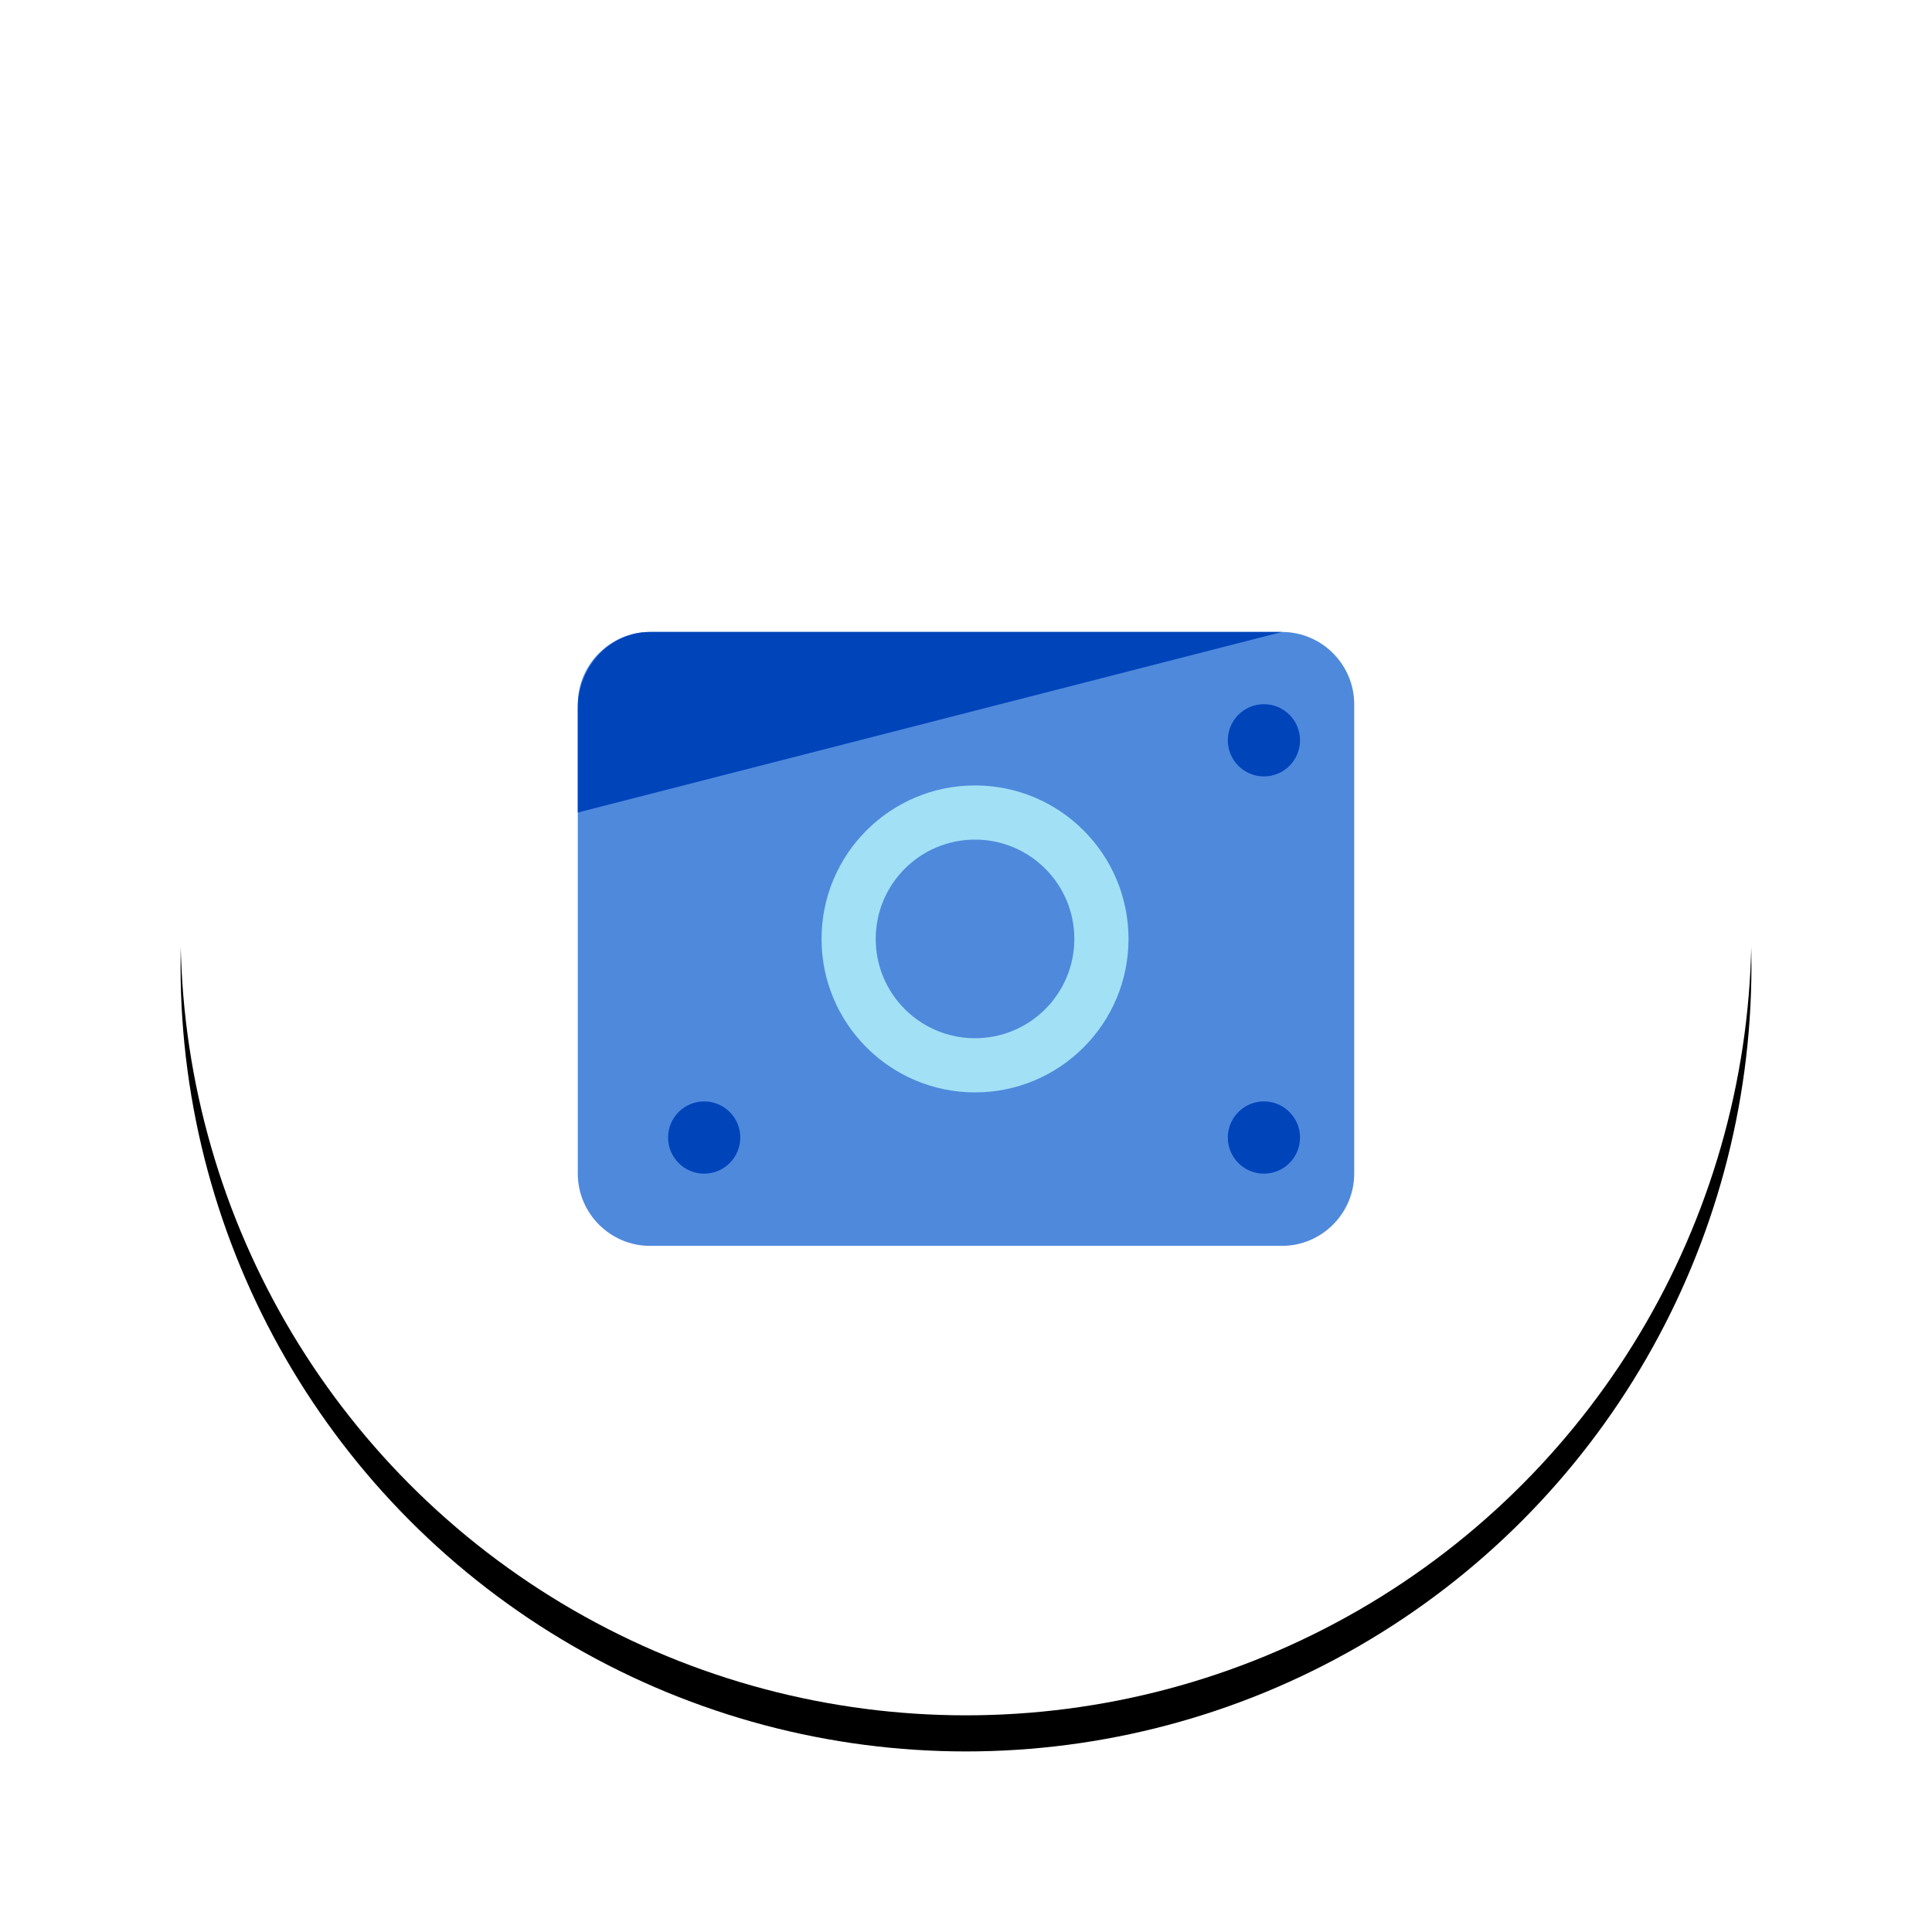 <svg xmlns="http://www.w3.org/2000/svg" xmlns:xlink="http://www.w3.org/1999/xlink" width="107" height="107" viewBox="0 0 107 107">
  <defs>
    <circle id="plans_fiat-b" cx="43.5" cy="43.5" r="43.5"/>
    <filter id="plans_fiat-a" width="136.8%" height="136.8%" x="-18.4%" y="-16.1%" filterUnits="objectBoundingBox">
      <feOffset dy="2" in="SourceAlpha" result="shadowOffsetOuter1"/>
      <feGaussianBlur in="shadowOffsetOuter1" result="shadowBlurOuter1" stdDeviation="5"/>
      <feColorMatrix in="shadowBlurOuter1" values="0 0 0 0 0.404   0 0 0 0 0.647   0 0 0 0 1  0 0 0 0.2 0"/>
    </filter>
  </defs>
  <g fill="none" fill-rule="evenodd" transform="translate(10 8)">
    <use fill="#000" filter="url(#plans_fiat-a)" xlink:href="#plans_fiat-b"/>
    <use fill="#FFF" xlink:href="#plans_fiat-b"/>
    <path fill="#4F89DC" d="M65,31 L65,57 C65,59.2 63.2,61 61,61 L26,61 C23.8,61 22,59.2 22,57 L22,31 C22,28.8 23.8,27 26,27 L61,27 C63.2,27 65,28.8 65,31"/>
    <path fill="#0044BA" d="M22 37L22 31.211C22 28.895 23.8 27 26 27L30.25 27 61 27M60 31C61.104 31 62 31.896 62 33 62 34.104 61.104 35 60 35 58.896 35 58 34.104 58 33 58 31.896 58.896 31 60 31M60 53C61.104 53 62 53.896 62 55 62 56.104 61.104 57 60 57 58.896 57 58 56.104 58 55 58 53.896 58.896 53 60 53"/>
    <path fill="#0044BA" d="M28 31C29.104 31 30 31.896 30 33 30 34.104 29.104 35 28 35 26.896 35 26 34.104 26 33 26 31.896 26.896 31 28 31M29 53C30.104 53 31 53.896 31 55 31 56.104 30.104 57 29 57 27.896 57 27 56.104 27 55 27 53.896 27.896 53 29 53"/>
    <path fill="#A2E0F5" fill-rule="nonzero" d="M49.5,44 C49.5,40.962 47.038,38.5 44,38.5 C40.962,38.5 38.5,40.962 38.5,44 C38.5,47.038 40.962,49.5 44,49.5 C47.038,49.5 49.5,47.038 49.5,44 Z M52.5,44 C52.5,48.694 48.694,52.5 44,52.5 C39.306,52.5 35.5,48.694 35.5,44 C35.5,39.306 39.306,35.5 44,35.5 C48.694,35.5 52.5,39.306 52.5,44 Z"/>
  </g>
</svg>
